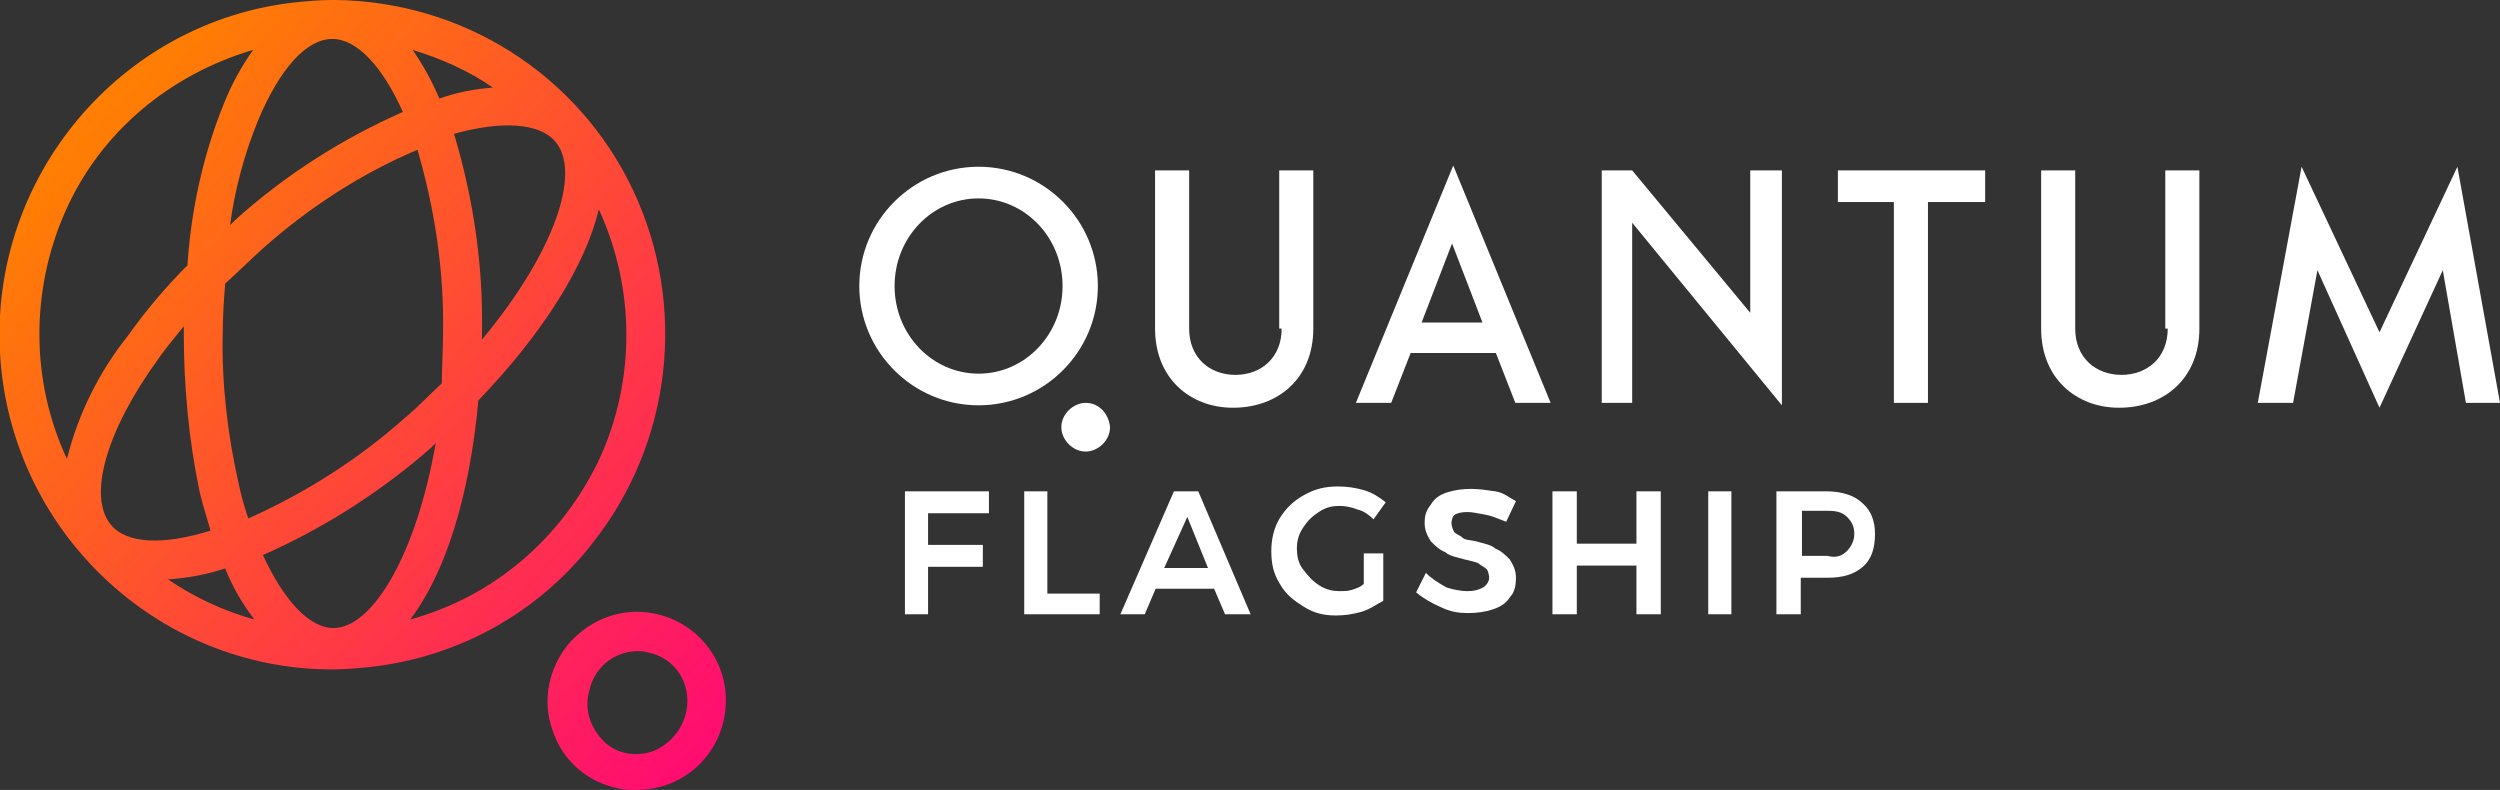 <svg id="Calque_1" xmlns="http://www.w3.org/2000/svg" viewBox="0 0 205.4 64.9"><rect x="0" y="0" width="205.4" height="64.9" fill="#333333" stroke="none"/><style>.st0{fill:#fff}.st1{fill:url(#SVGID_1_)}</style><g id="Group" transform="translate(74.75 39.368)"><path id="Shape" class="st0" d="M-.4 1h6.9v1.8h-5v2.6H6v1.8H1.5v3.9H-.4z"/><path id="Shape_1_" class="st0" d="M9.4 1h1.9v8.4h4.3v1.7H9.4z"/><path id="Shape_2_" class="st0" d="M25.9 11.1L25 9h-4.8l-.9 2.1h-2L21.7 1h2L28 11.1h-2.1zm-5-3.8h3.6l-1.7-4.2-1.9 4.2z"/><path id="Shape_3_" class="st0" d="M37.2 6.1h1.7V10c-.6.3-1.1.7-1.8.9s-1.4.3-2.1.3c-1 0-1.8-.2-2.6-.7-.8-.5-1.5-1-2-1.9-.5-.8-.7-1.6-.7-2.7 0-.9.2-1.9.7-2.7s1.1-1.4 2-1.9 1.7-.7 2.8-.7c.7 0 1.4.1 2.1.3s1.3.6 1.8 1l-1 1.4c-.3-.3-.8-.7-1.3-.8-.5-.2-1-.3-1.5-.3-.6 0-1.1.1-1.7.5s-.9.7-1.3 1.3c-.4.6-.5 1.2-.5 1.7s.1 1.2.5 1.7.7.9 1.3 1.3 1.2.5 1.7.5c.3 0 .7 0 1-.1s.7-.2 1-.5V6.1h-.1z"/><path id="Shape_4_" class="st0" d="M47.2 2.9c-.6-.1-1-.2-1.4-.2-.5 0-.8.1-1 .2-.2.1-.3.5-.3.7s.1.5.2.7c.1.2.5.3.7.5s.6.2 1.1.3c.7.2 1.3.3 1.6.6.5.2.8.5 1.2.9.3.5.5.9.5 1.5s-.1 1.2-.5 1.6c-.3.5-.8.8-1.4 1s-1.3.3-2 .3c-.8 0-1.5-.1-2.3-.5-.7-.3-1.4-.7-2-1.2l.8-1.6c.5.5 1 .8 1.7 1.2.6.2 1.3.3 1.7.3.6 0 .9-.1 1.3-.3.3-.2.5-.5.5-.8 0-.2-.1-.6-.2-.7-.2-.2-.5-.3-.7-.5-.2-.1-.7-.2-1.1-.3-.7-.2-1.3-.3-1.6-.6-.5-.2-.8-.5-1.2-.9-.3-.5-.5-.9-.5-1.5s.1-1 .5-1.5c.3-.5.7-.8 1.3-1s1.3-.3 2-.3 1.3.1 2 .2 1.1.5 1.7.8L49 3.5c-.8-.3-1.2-.5-1.8-.6z"/><path id="Shape_5_" class="st0" d="M52.8 1h2v4.3h4.9V1h2v10.1h-2v-4h-4.9v4h-2z"/><path id="Shape_6_" class="st0" d="M65.6 1h1.9v10.1h-1.9z"/><path id="Shape_7_" class="st0" d="M78.3 2c.7.6 1 1.5 1 2.5 0 1.2-.3 2.1-1 2.7s-1.6.9-2.9.9h-2.2v3h-2V1h4.1c1.4 0 2.4.4 3 1zM77 5.9c.3-.3.6-.8.6-1.4s-.2-1-.6-1.4-.9-.5-1.6-.5h-2.1v3.7h2.1c.7.2 1.2 0 1.6-.4z"/></g><path id="Shape_8_" class="st0" d="M105.3 27c0 2.4-1.7 3.8-3.8 3.8-2.1 0-3.8-1.4-3.8-3.8V14h-2.8v13c0 4.1 2.9 6.5 6.4 6.5 3.7 0 6.6-2.4 6.6-6.5V14h-2.8v13h.2z"/><path id="Shape_9_" class="st0" d="M111.4 33.1h2.9l1.6-4.1h7l1.6 4.1h2.9l-8-19.5-8 19.5zm5.4-6.6l2.5-6.5 2.5 6.5h-5z"/><path id="Shape_10_" class="st0" d="M143.8 25.7L134.1 14h-2.5v19.1h2.5V18.3l12.3 15V14h-2.6z"/><path id="Shape_11_" class="st0" d="M151 16.6h4.6v16.5h2.8V16.6h4.7V14H151z"/><path id="Shape_12_" class="st0" d="M178.1 27c0 2.4-1.7 3.8-3.8 3.8s-3.8-1.4-3.8-3.8V14h-2.8v13c0 4.1 2.9 6.5 6.4 6.5 3.7 0 6.6-2.4 6.6-6.5V14h-2.8v13h.2z"/><path id="Shape_13_" class="st0" d="M201.9 13.7l-6.4 13.6-6.4-13.6-3.6 19.4h2.9l2-10.9 5.1 11.3 5.2-11.3 1.9 10.9h2.8z"/><path id="Shape_14_" class="st0" d="M89.2 33.1c-1 0-2 .9-2 2 0 1 .9 2 2 2 1 0 2-.9 2-2-.1-1.1-.9-2-2-2z"/><path id="Shape_15_" class="st0" d="M80.4 13.7c-5.4 0-9.8 4.4-9.8 9.8s4.4 9.8 9.8 9.8 9.8-4.4 9.8-9.8-4.4-9.8-9.8-9.8zm0 17c-3.8 0-6.9-3.2-6.9-7.2s3.1-7.2 6.9-7.2 6.9 3.2 6.9 7.2-3.1 7.2-6.9 7.2z"/><linearGradient id="SVGID_1_" gradientUnits="userSpaceOnUse" x1="-338.032" y1="6.689" x2="-337.145" y2="7.575" gradientTransform="matrix(59.697 0 0 64.935 20189.125 -425.988)"><stop offset="0" stop-color="#ff7e03"/><stop offset="1" stop-color="#ff037a"/></linearGradient><path class="st1" d="M48.7 44.6c6.5-8.2 7.8-19.5 3.3-29S38 .1 27.5 0h-.3c-1 0-2 .1-3 .2C9.9 1.8-.8 14.5 0 29s12.8 26 27.3 26c1 0 2.1-.1 3.1-.2 7.2-.8 13.8-4.4 18.3-10.2zm-3.1-33c2.2 2.5 0 9.1-6 16.3v-.6c.1-5.5-.7-11-2.3-16.3 3.9-1.1 7-.9 8.3.6zm-5.1-4.4c-1.5.1-3 .4-4.4.9-.6-1.4-1.3-2.7-2.2-4 2.3.7 4.6 1.7 6.6 3.1zm-4.1 20.2c0 1.4-.1 2.8-.1 4.1-1 .9-1.9 1.9-3 2.8-3.8 3.4-8.2 6.2-12.9 8.3-.3-.9-.6-1.9-.8-2.9-.9-4-1.4-8.2-1.3-12.3 0-1.4.1-2.8.2-4.1 1-.9 2-1.9 3-2.8 3.8-3.4 8.1-6.2 12.8-8.2 1.4 4.8 2.2 9.9 2.1 15.1zM27.3 3.2c2 0 4.1 2.2 5.8 6-5 2.2-9.7 5.2-13.8 8.9l-.4.4c.4-3 1.2-5.9 2.3-8.6 1.8-4.3 4-6.7 6.1-6.7zM5.5 37.7c-3-6.4-3-13.9-.1-20.4S14 6.1 20.8 4.1c-1 1.4-1.8 2.9-2.4 4.4-1.7 4.2-2.7 8.7-3 13.3-1.8 1.8-3.4 3.7-4.9 5.8-2.4 3-4.1 6.5-5 10.1zm3.6 5.4c-1.9-2.3-.4-7.7 3.9-13.6.6-.9 1.4-1.8 2.1-2.7v.5c0 4.4.4 8.8 1.3 13.1.3 1.2.6 2.2.9 3.2-3.9 1.2-6.9 1.1-8.2-.5zm4.7 4.5c1.6-.1 3.2-.4 4.7-.9.6 1.5 1.4 2.9 2.4 4.2-2.5-.7-4.9-1.8-7.1-3.3zm13.6 4c-2 0-4.1-2.3-5.8-6 5-2.2 9.7-5.2 13.8-8.8l.4-.4c-1.6 9.2-5.2 15.2-8.4 15.2zm6.3-.7c2.9-3.8 4.9-10.2 5.6-18 5.3-5.5 8.8-11.1 9.9-15.7 3 6.5 3 14 .1 20.4-3.1 6.6-8.7 11.4-15.6 13.3zm20-.5c3.7.7 6.3 4.1 5.9 7.9-.4 3.8-3.5 6.6-7.3 6.6-.5 0-.9 0-1.4-.1-2.6-.5-4.7-2.3-5.5-4.8-.9-2.5-.3-5.2 1.4-7.2 1.8-2 4.4-2.9 6.9-2.4zm2.7 8c.2-1.1 0-2.2-.6-3.1-.6-.9-1.5-1.5-2.6-1.7-.3-.1-.5-.1-.8-.1-2 0-3.6 1.4-4 3.3-.4 1.5.1 3 1.2 4.1s2.7 1.3 4.1.8c1.4-.6 2.4-1.8 2.7-3.3z"/></svg>